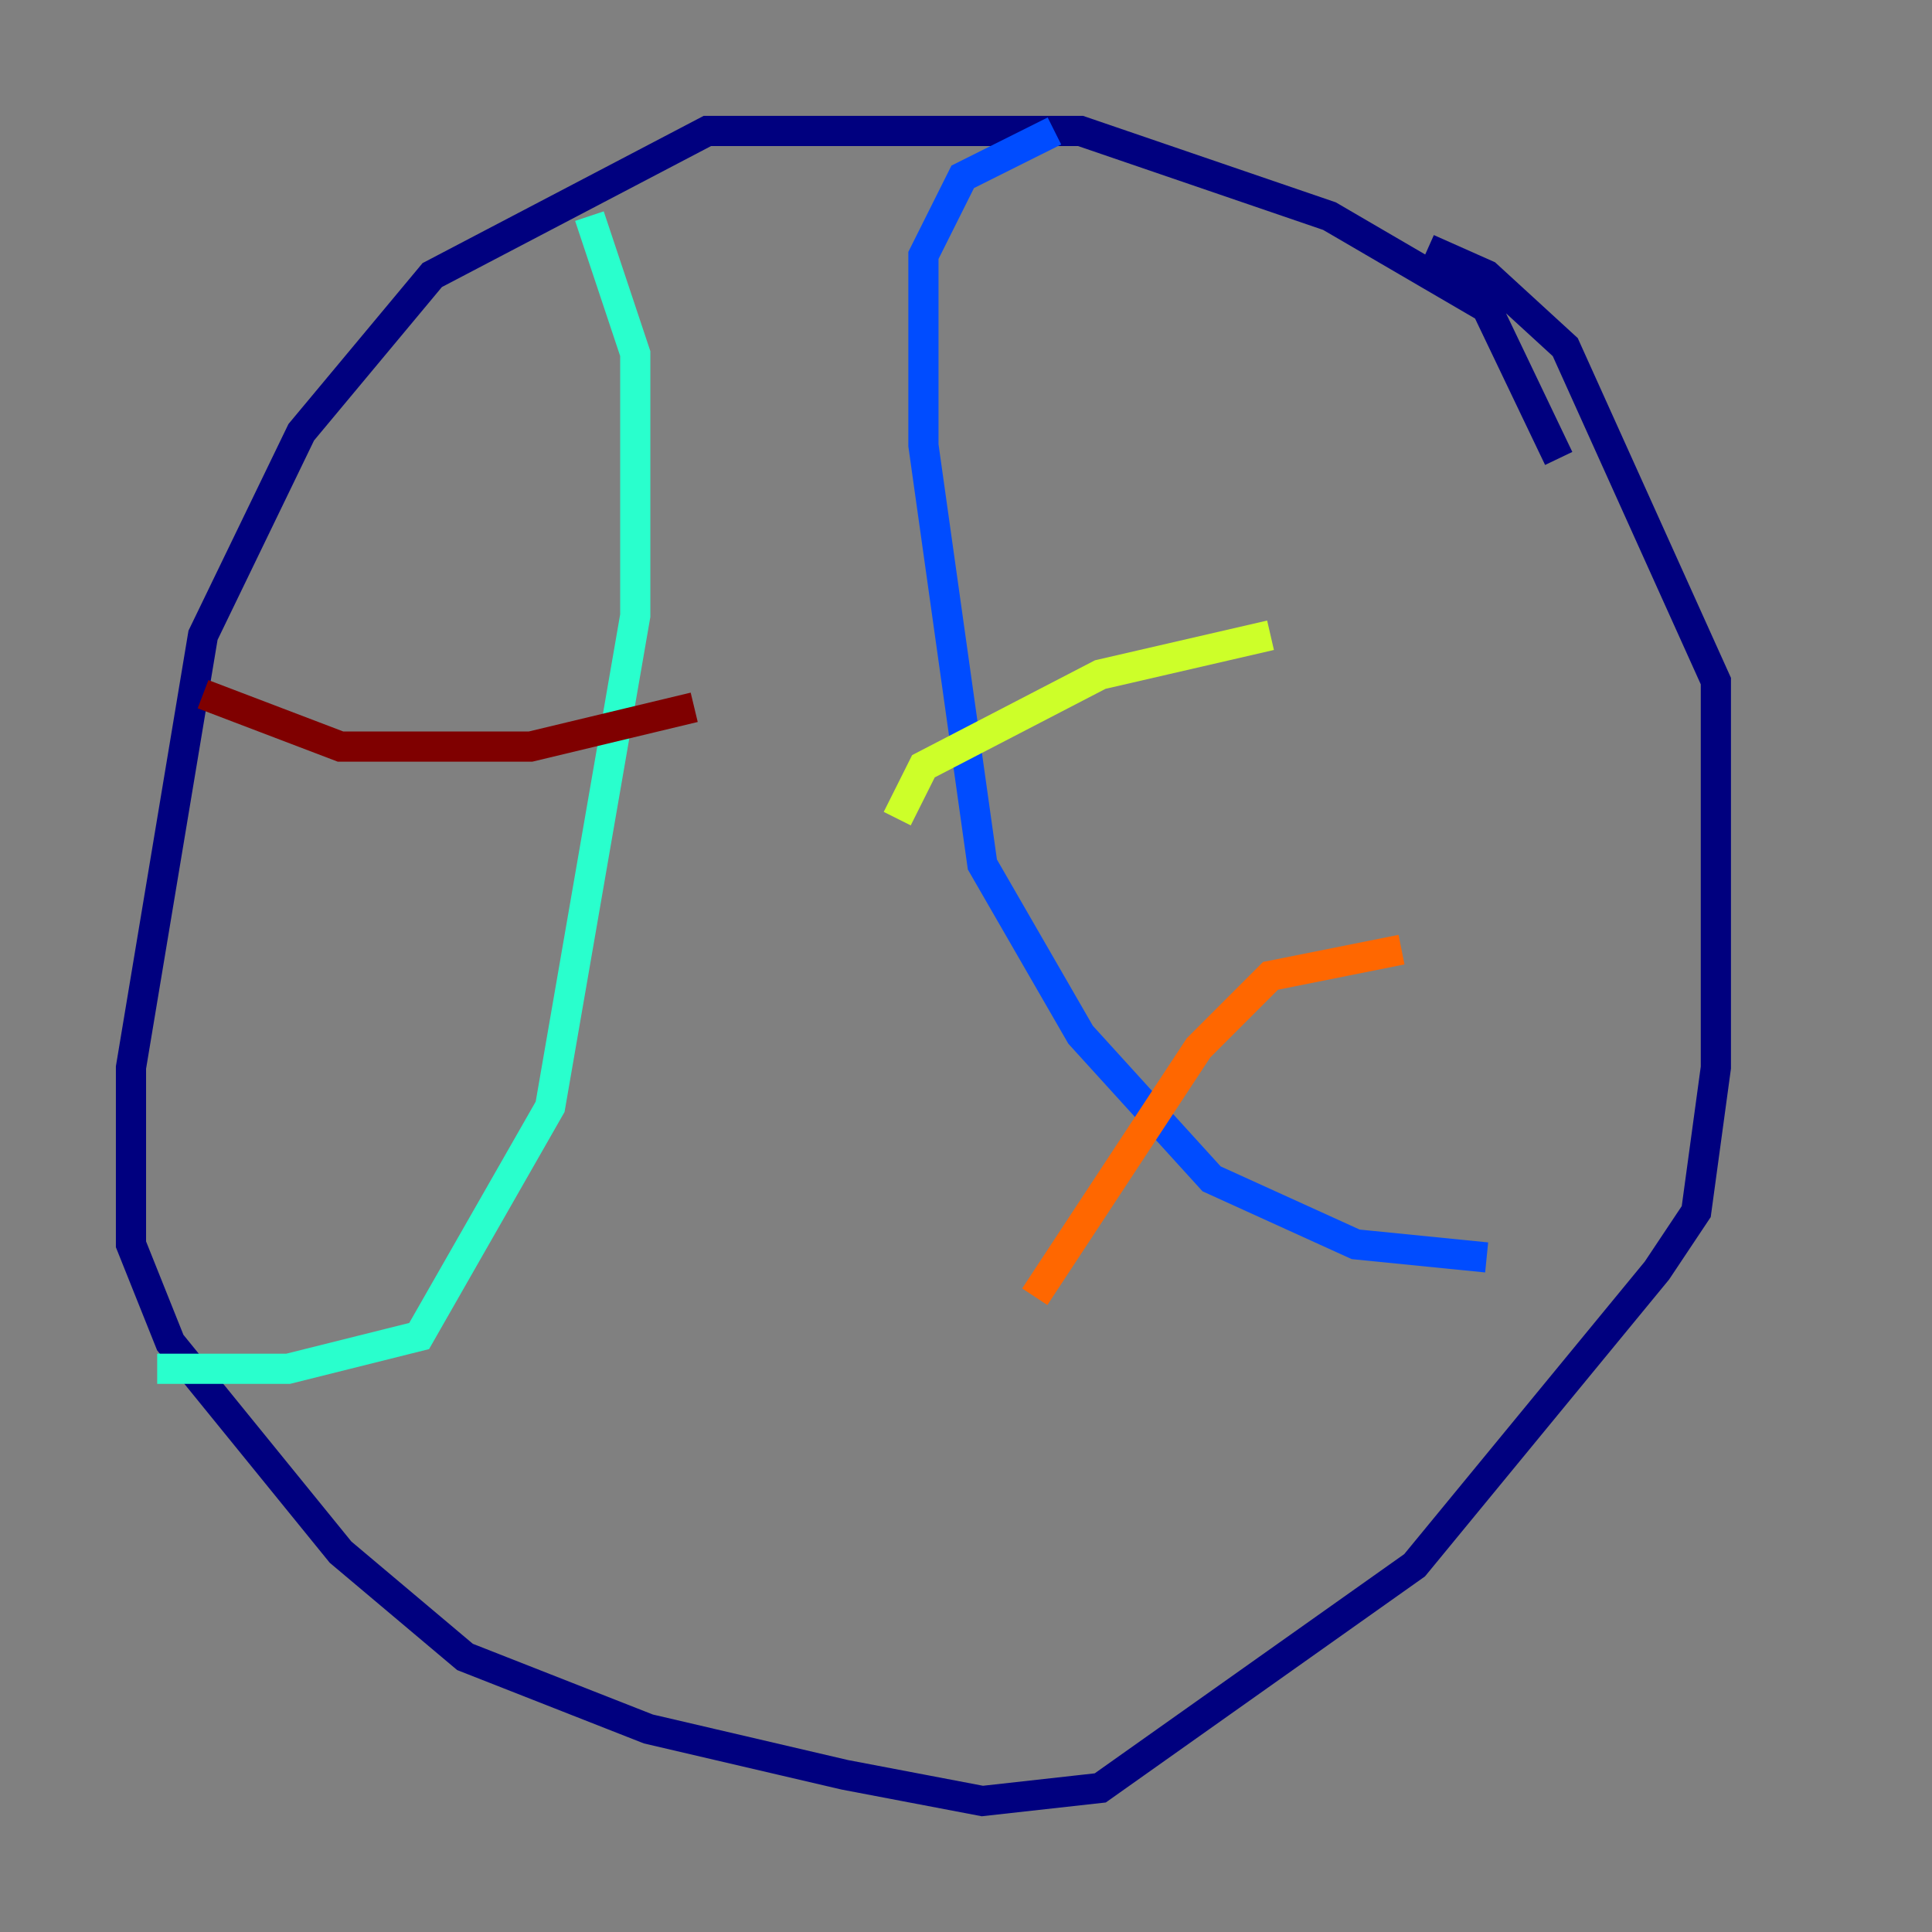 <?xml version="1.0" encoding="utf-8" ?>
<svg baseProfile="tiny" height="128" version="1.2" viewBox="0,0,128,128" width="128" xmlns="http://www.w3.org/2000/svg" xmlns:ev="http://www.w3.org/2001/xml-events" xmlns:xlink="http://www.w3.org/1999/xlink"><rect x="0" y="0" width="128" height="128" fill="#808080" stroke="none"/><defs /><polyline fill="none" points="103.268,30.373 98.495,20.393 88.081,14.319 71.593,8.678 46.861,8.678 28.637,18.224 19.959,28.637 13.451,42.088 8.678,70.725 8.678,82.441 11.281,88.949 22.563,102.834 30.807,109.776 42.956,114.549 55.973,117.586 65.085,119.322 72.895,118.454 93.722,103.702 109.776,84.176 112.38,80.271 113.681,70.725 113.681,45.125 103.702,22.997 98.495,18.224 94.59,16.488" stroke="#00007f" stroke-width="2" /><polyline fill="none" points="69.858,8.678 63.783,11.715 61.18,16.922 61.18,29.505 65.085,57.275 71.593,68.556 80.271,78.102 89.817,82.441 98.495,83.308" stroke="#004cff" stroke-width="2" /><polyline fill="none" points="39.051,14.319 42.088,23.43 42.088,40.786 36.447,73.329 27.77,88.515 19.091,90.685 10.414,90.685" stroke="#29ffcd" stroke-width="2" /><polyline fill="none" points="84.176,42.088 72.895,44.691 61.18,50.766 59.444,54.237" stroke="#cdff29" stroke-width="2" /><polyline fill="none" points="92.854,62.915 84.176,64.651 79.403,69.424 68.556,85.912" stroke="#ff6700" stroke-width="2" /><polyline fill="none" points="45.993,46.861 35.146,49.464 22.563,49.464 13.451,45.993" stroke="#7f0000" stroke-width="2" /></svg>